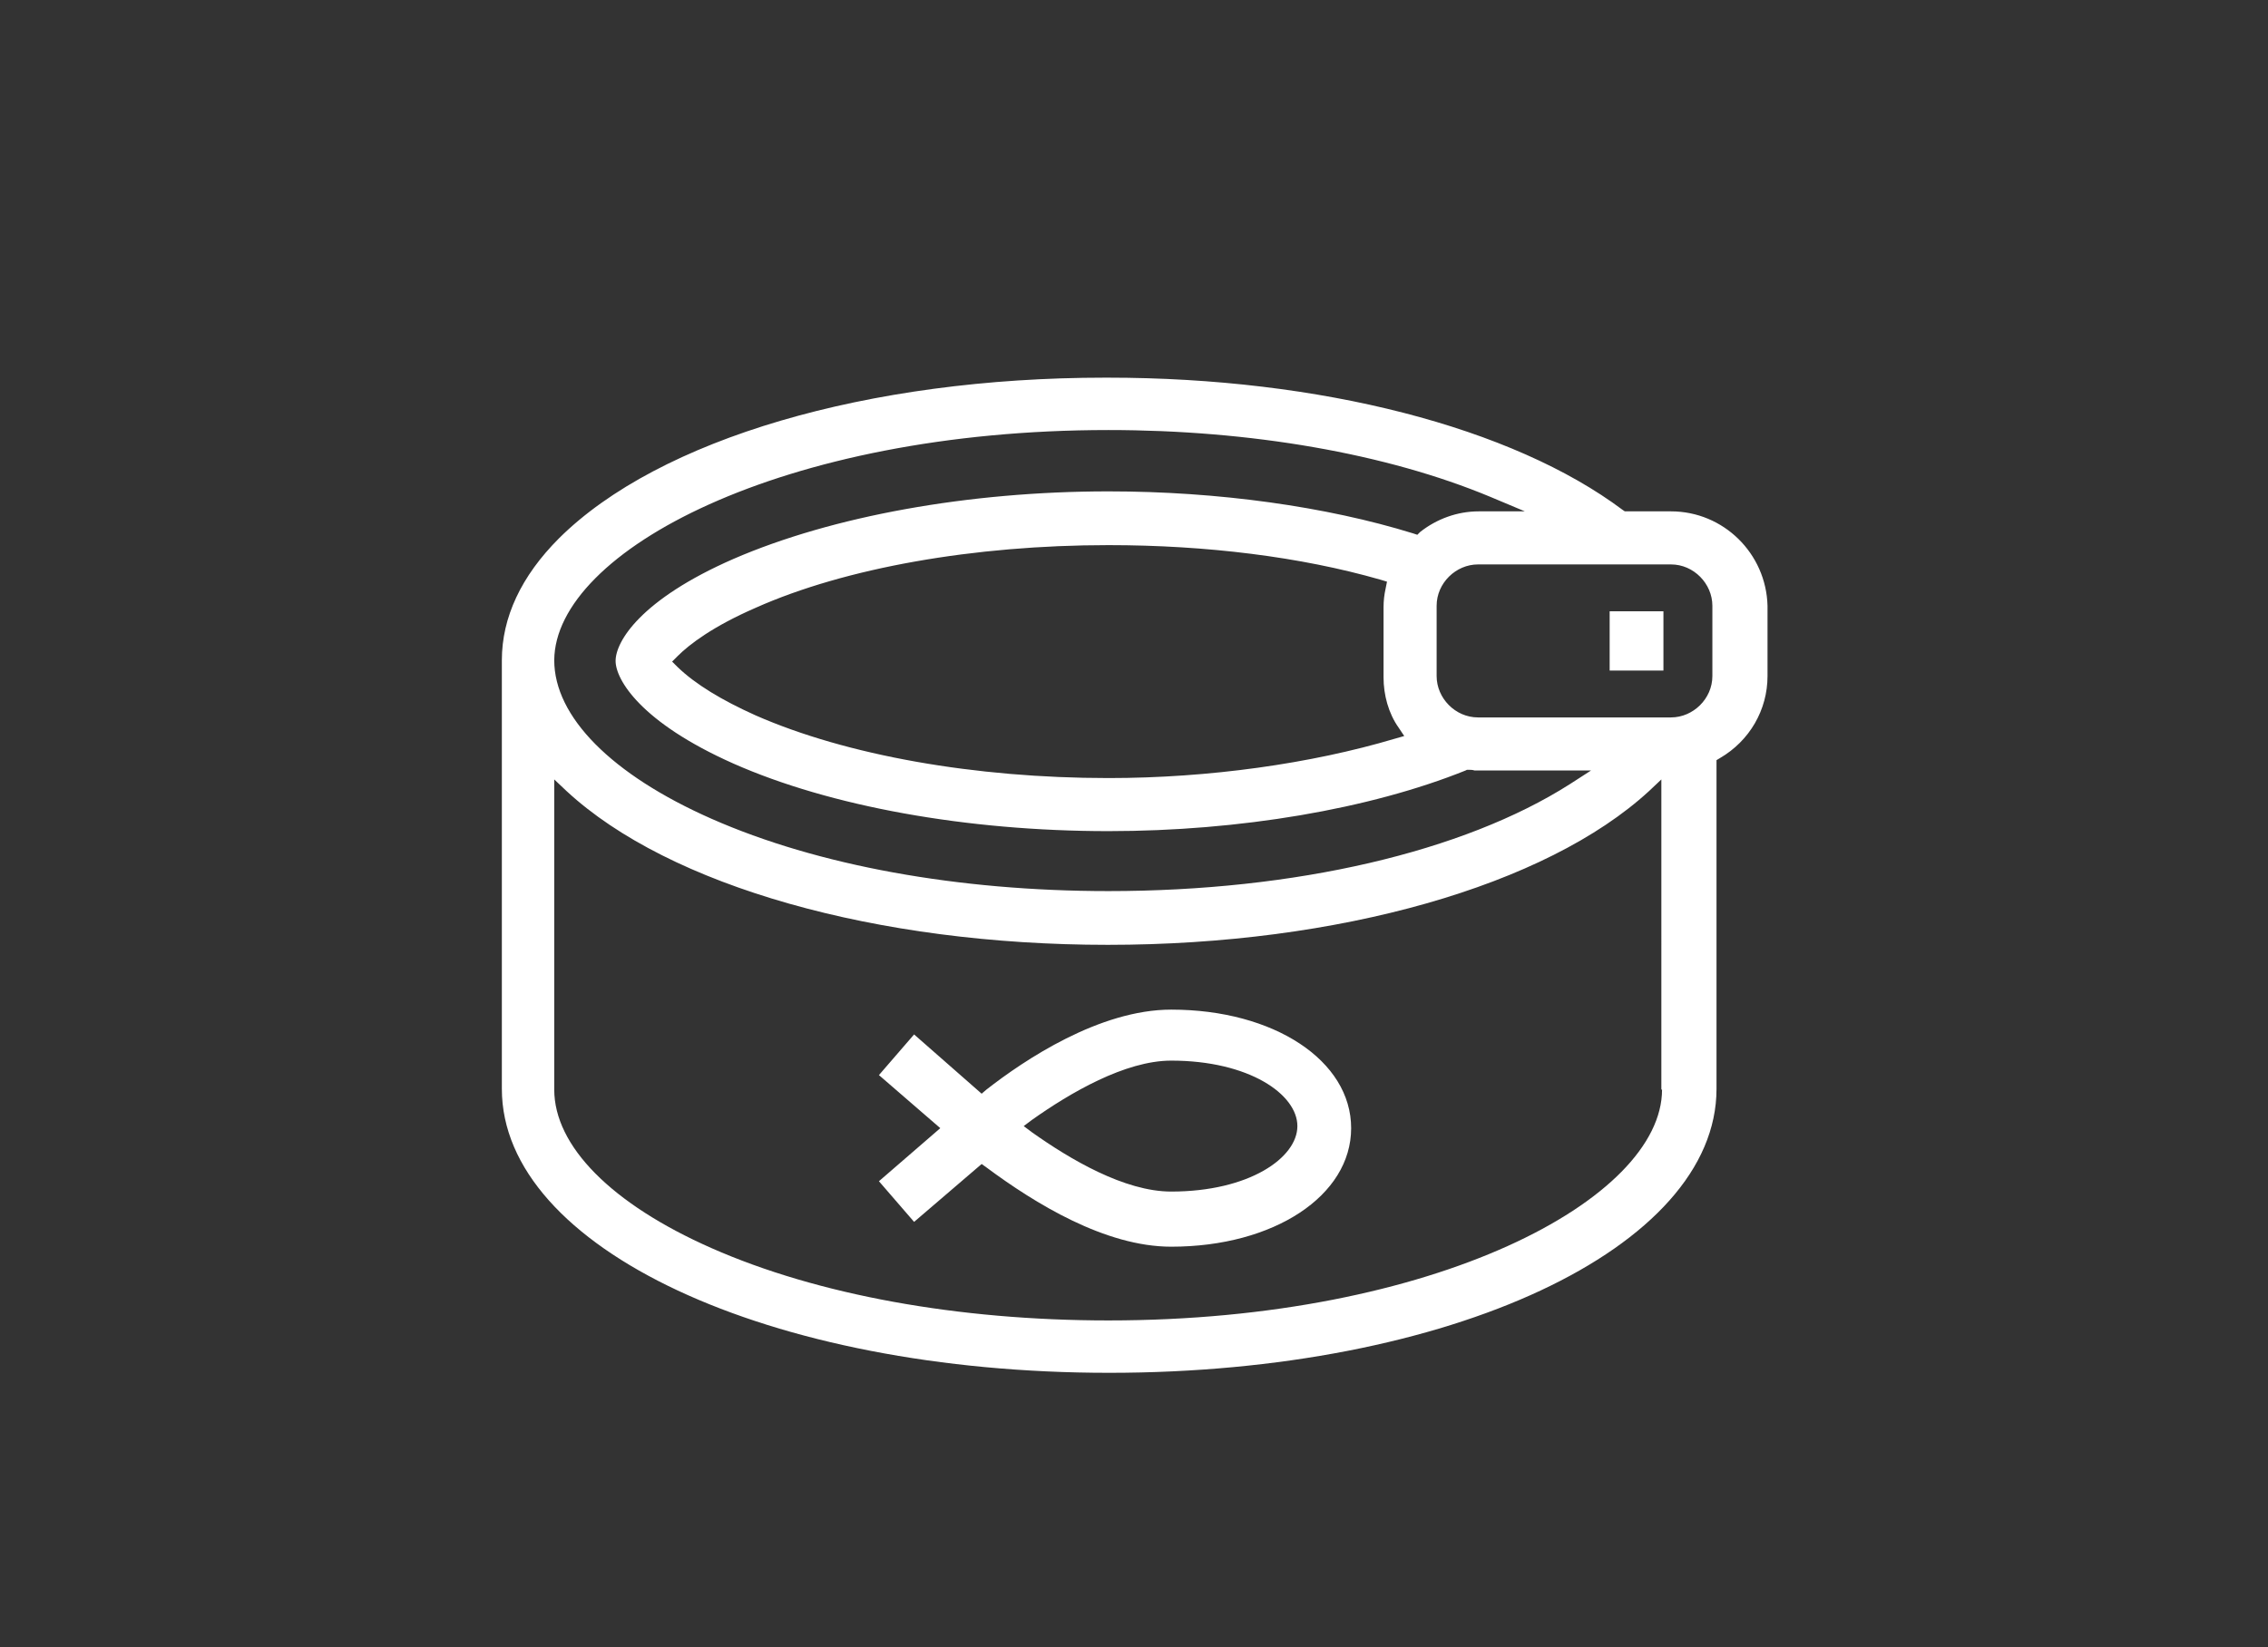 <?xml version="1.0" encoding="utf-8"?>
<!-- Generator: Adobe Illustrator 22.1.0, SVG Export Plug-In . SVG Version: 6.00 Build 0)  -->
<svg version="1.1" id="Warstwa_1" xmlns="http://www.w3.org/2000/svg" xmlns:xlink="http://www.w3.org/1999/xlink" x="0px" y="0px"
	 viewBox="0 0 329 239" style="enable-background:new 0 0 329 239;" xml:space="preserve">
<rect x="0" y="0" width="329" height="239" fill="#333333" stroke="none"/>
<style type="text/css">
	.st0{fill:#FFFFFF;}
</style>
<path class="st0" d="M242.4,74.2h-6.7l-0.3-0.2c-16-12-43.9-19.2-74.7-19.2c-0.1,0-0.3,0-0.4,0c-34.4,0-64.7,8.9-79.2,23.3
	c-5.5,5.5-8.3,11.5-8.3,17.7V158c0,23.1,38.7,41.2,88.1,41.2s88.1-18.1,88.1-41.2v-47.7l0.5-0.3c4.3-2.5,6.9-7,6.9-11.9V87.9
	C256.2,80.3,250,74.2,242.4,74.2z M160.8,62.4c20.6,0,40.3,3.4,55.4,9.7l5,2.1h-6.7c-3.1,0-6.1,1.1-8.5,3l-0.4,0.4l-0.6-0.2
	c-12.6-3.9-28.3-6.1-44.2-6.1c-20.3,0-40.1,3.6-54.4,9.8c-13.5,5.9-17.1,12-17.1,14.8c0,2.7,3.6,8.9,17.1,14.9
	c14,6.2,33.8,9.8,54.4,9.8c19,0,37.9-3.2,51.8-8.8l0.2-0.1h0.2c0.3,0,0.6,0,0.9,0.1c0.2,0,0.4,0,0.6,0h16.3l-3.1,2
	c-15.4,9.8-39.8,15.5-66.9,15.5c-21.8,0-42.2-3.7-57.6-10.5c-14.5-6.4-22.8-14.8-22.8-23C80.5,80,113.5,62.4,160.8,62.4z
	 M202.9,105.6l0.8,1.2l-1.4,0.4c-12.1,3.6-26.9,5.7-41.5,5.7c-19.4,0-38-3.3-51.2-9.1c-4.9-2.2-8.7-4.5-11.3-7L97.5,96l0.8-0.8
	c1.7-1.7,5.1-4.3,11.3-7c13-5.8,31.7-9.1,51.2-9.1c14.2,0,27.9,1.7,39.4,5l1,0.3l-0.2,1c-0.2,0.9-0.3,1.8-0.3,2.7v10.2
	C200.7,100.8,201.4,103.5,202.9,105.6z M241.1,158.1c0,15.9-33,33.5-80.3,33.5c-21.8,0-42.2-3.7-57.6-10.5
	c-14.5-6.4-22.8-14.8-22.8-23v-45l1.8,1.7c14.9,13.8,45,22.3,78.5,22.3c33.5,0,63.6-8.6,78.5-22.3l1.8-1.7V158.1z M248.4,98.1
	c0,3.3-2.8,6-6,6h-28c-3.3,0-6-2.8-6-6V87.9c0-3.3,2.8-6,6-6h28c3.3,0,6,2.8,6,6V98.1z"/>
<path class="st0" d="M169.9,180.9c14.9,0,26.1-7.4,26.1-17.2c0-9.8-11.2-17.2-26.1-17.2c-10.4,0-21.3,7.3-26.8,11.6l-0.7,0.6
	l-9.8-8.6l-5.1,5.9l8.9,7.7l-8.9,7.7l5.1,5.9l9.8-8.4l0.7,0.5C150.1,174.6,160.3,180.9,169.9,180.9z M149.7,162.5
	c5.5-3.9,13.5-8.6,20.2-8.6c11.3,0,18.3,4.9,18.3,9.5c0,4.6-7,9.5-18.3,9.5c-6.8,0-14.7-4.7-20.2-8.6l-1.2-0.9L149.7,162.5z"/>
<rect x="233.5" y="88.7" class="st0" width="7.8" height="8.6"/>
</svg>
